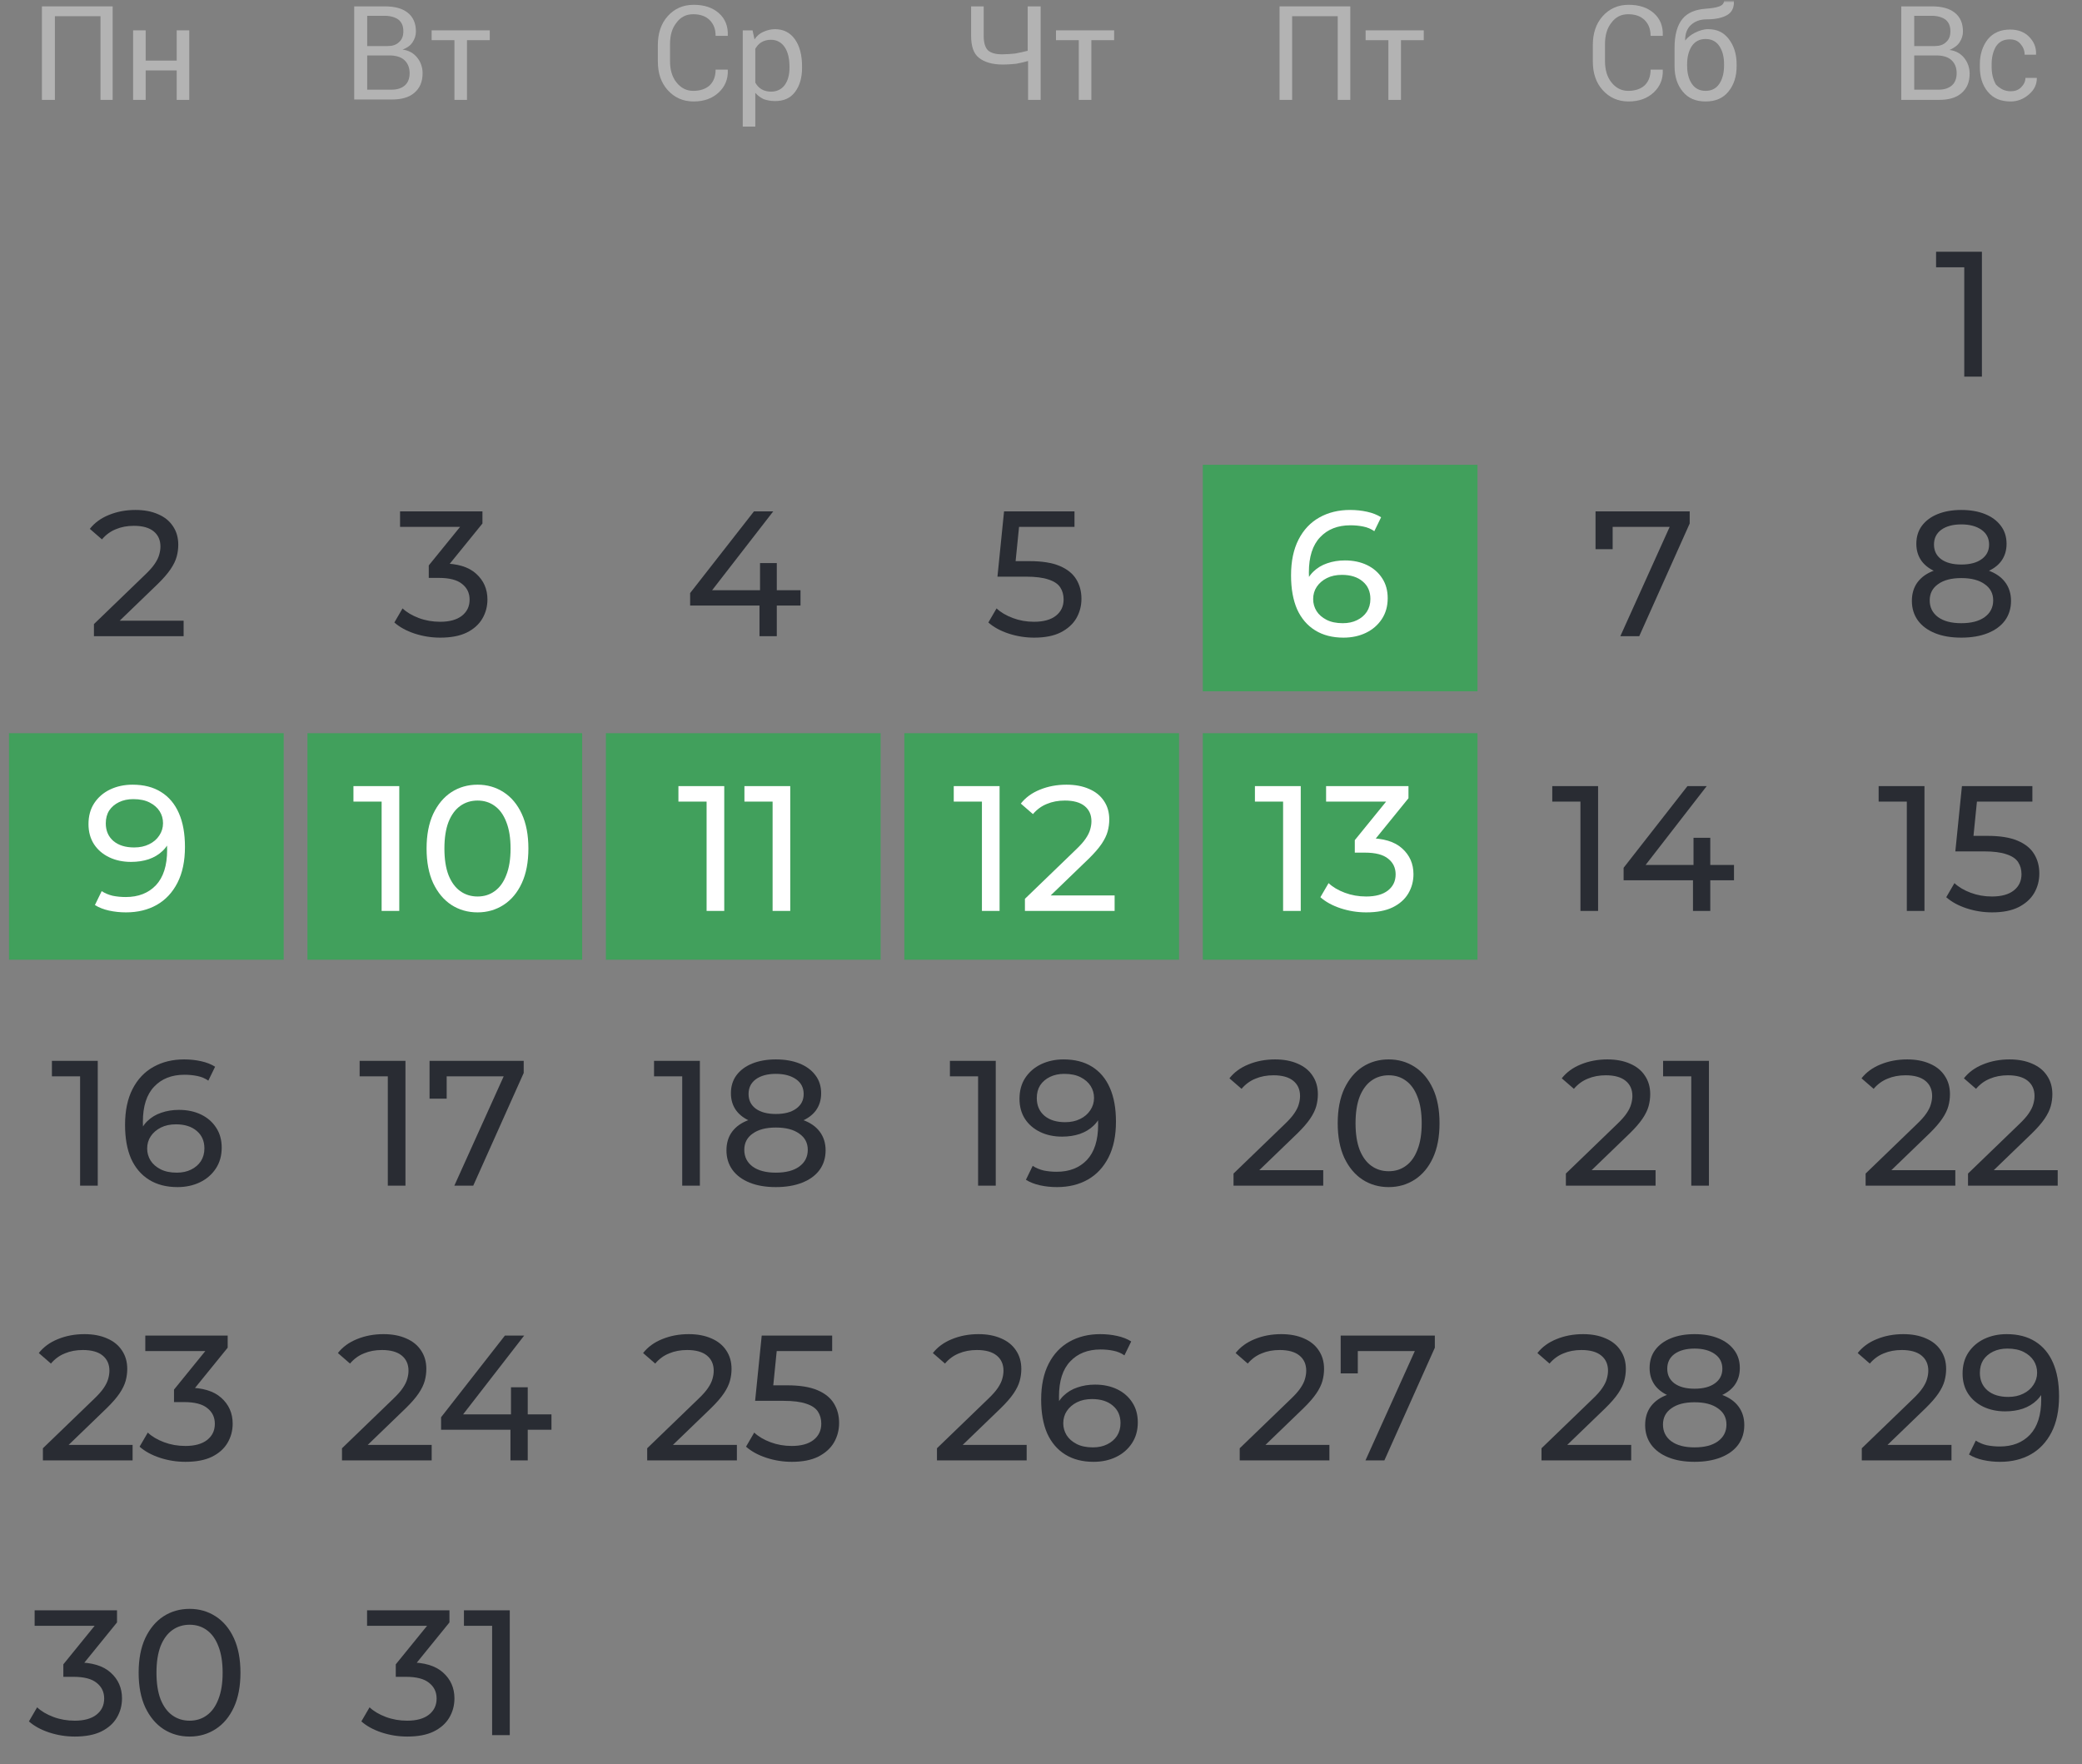 <svg width="432" height="366" viewBox="0 0 432 366" fill="none" xmlns="http://www.w3.org/2000/svg">
<rect x="0" y="0" width="432" height="366" fill="#808080" stroke="none"/>
<path d="M58.867 152.121H1.867V199.121H58.867V152.121Z" fill="#41A05C"/>
<path d="M306.57 96.431H249.57V143.431H306.57V96.431Z" fill="#41A05C"/>
<path d="M120.793 152.121H63.793V199.121H120.793V152.121Z" fill="#41A05C"/>
<path d="M244.645 152.121H187.645V199.121H244.645V152.121Z" fill="#41A05C"/>
<path d="M306.57 152.121H249.57V199.121H306.57V152.121Z" fill="#41A05C"/>
<path d="M182.719 152.121H125.719V199.121H182.719V152.121Z" fill="#41A05C"/>
<mask id="mask0_3949_8547" style="mask-type:luminance" maskUnits="userSpaceOnUse" x="0" y="0" width="432" height="366">
<path d="M431.5 0H0.5V366H431.5V0Z" fill="white"/>
</mask>
<g mask="url(#mask0_3949_8547)">
<mask id="mask1_3949_8547" style="mask-type:luminance" maskUnits="userSpaceOnUse" x="0" y="0" width="432" height="366">
<path d="M431.5 0H0.5V366H431.5V0Z" fill="white"/>
</mask>
<g mask="url(#mask1_3949_8547)">
<mask id="mask2_3949_8547" style="mask-type:luminance" maskUnits="userSpaceOnUse" x="0" y="0" width="432" height="366">
<path d="M431.5 0H0.5V366H431.5V0Z" fill="white"/>
</mask>
<g mask="url(#mask2_3949_8547)">
<path d="M23.457 20.726H20.849V3.361H11.392V20.726H8.701V1.323H23.376V20.726H23.457Z" fill="#B3B3B3"/>
<path d="M39.273 20.726H36.664V14.612H30.224V20.726H27.615V6.296H30.224V12.573H36.664V6.296H39.273V20.726Z" fill="#B3B3B3"/>
<path d="M73.5 20.726V1.323H79.859C81.897 1.323 83.446 1.731 84.588 2.628C85.729 3.524 86.3 4.829 86.3 6.541C86.3 7.356 86.055 8.09 85.566 8.824C85.077 9.557 84.343 9.965 83.528 10.291C84.832 10.454 85.81 11.025 86.544 11.922C87.278 12.818 87.686 13.96 87.686 15.183C87.686 16.976 87.115 18.281 85.974 19.259C84.832 20.237 83.283 20.645 81.245 20.645H73.5V20.726ZM76.19 9.557H80.43C81.408 9.557 82.223 9.313 82.794 8.742C83.446 8.171 83.691 7.438 83.691 6.459C83.691 5.4 83.365 4.666 82.712 4.095C82.06 3.606 81.082 3.28 79.859 3.28H76.19V9.557ZM76.19 11.595V18.607H81.245C82.468 18.607 83.365 18.281 84.017 17.71C84.669 17.139 84.995 16.242 84.995 15.183C84.995 14.123 84.669 13.226 84.017 12.574C83.365 11.922 82.468 11.595 81.245 11.514H81.082H76.19V11.595Z" fill="#B3B3B3"/>
<path d="M101.626 8.334H96.898V20.726H94.289V8.334H89.561V6.296H101.626V8.334Z" fill="#B3B3B3"/>
<path d="M151.012 14.53C151.093 16.405 150.441 17.954 149.137 19.177C147.832 20.4 146.12 21.052 143.919 21.052C141.718 21.052 139.924 20.237 138.538 18.688C137.152 17.139 136.5 15.183 136.5 12.737V9.313C136.5 6.948 137.152 4.91 138.538 3.361C139.924 1.812 141.718 0.997 143.919 0.997C146.12 0.997 147.832 1.568 149.137 2.709C150.441 3.85 151.093 5.399 151.012 7.356V7.438H148.484C148.484 6.052 148.077 4.992 147.261 4.177C146.446 3.361 145.305 2.954 143.837 2.954C142.37 2.954 141.229 3.524 140.332 4.747C139.435 5.889 139.027 7.356 139.027 9.15V12.655C139.027 14.449 139.435 15.916 140.332 17.058C141.229 18.199 142.37 18.851 143.837 18.851C145.305 18.851 146.446 18.444 147.261 17.71C148.077 16.895 148.484 15.835 148.484 14.449H151.012V14.53Z" fill="#B3B3B3"/>
<path d="M166.421 14.041C166.421 16.161 165.932 17.791 164.954 19.096C163.975 20.4 162.589 20.971 160.796 20.971C159.899 20.971 159.165 20.808 158.431 20.563C157.779 20.237 157.209 19.83 156.719 19.259V26.27H154.111V6.296H156.149L156.556 8.171C157.046 7.438 157.616 6.949 158.35 6.622C159.084 6.296 159.899 6.052 160.796 6.052C162.589 6.052 163.975 6.785 164.954 8.171C165.932 9.557 166.421 11.432 166.421 13.797V14.041ZM163.812 13.797C163.812 12.166 163.486 10.78 162.834 9.802C162.182 8.824 161.203 8.253 159.98 8.253C159.247 8.253 158.595 8.416 158.024 8.742C157.453 9.068 157.046 9.557 156.719 10.128V17.139C157.046 17.71 157.453 18.199 158.024 18.525C158.595 18.851 159.247 19.014 159.98 19.014C161.203 19.014 162.182 18.525 162.834 17.628C163.486 16.732 163.812 15.509 163.812 14.123V13.797Z" fill="#B3B3B3"/>
<path d="M215.93 1.323V20.726H213.321V12.655C212.506 12.9 211.691 13.063 210.875 13.226C210.06 13.308 209.163 13.389 208.022 13.389C205.902 13.389 204.272 12.9 203.131 12.003C201.989 11.106 201.5 9.557 201.5 7.438V1.323H204.109V7.438C204.109 8.905 204.435 9.883 205.006 10.454C205.658 11.025 206.636 11.269 207.941 11.269C208.837 11.269 209.734 11.188 210.631 11.106C211.446 10.943 212.343 10.78 213.24 10.536V1.323H215.93Z" fill="#B3B3B3"/>
<path d="M231.176 8.334H226.448V20.726H223.839V8.334H219.111V6.296H231.176V8.334Z" fill="#B3B3B3"/>
<path d="M280.175 20.726H277.566V3.361H268.109V20.726H265.5V1.323H280.175V20.726Z" fill="#B3B3B3"/>
<path d="M295.42 8.335H290.691V20.727H288.083V8.335H283.354V6.296H295.42V8.335Z" fill="#B3B3B3"/>
<path d="M345.012 14.53C345.093 16.405 344.441 17.954 343.137 19.177C341.832 20.4 340.12 21.052 337.919 21.052C335.718 21.052 333.924 20.237 332.538 18.688C331.152 17.139 330.5 15.182 330.5 12.736V9.312C330.5 6.948 331.152 4.91 332.538 3.361C333.924 1.812 335.718 0.997 337.919 0.997C340.12 0.997 341.832 1.567 343.137 2.709C344.441 3.85 345.093 5.399 345.012 7.356V7.437H342.484C342.484 6.051 342.077 4.991 341.261 4.176C340.446 3.361 339.305 2.953 337.837 2.953C336.37 2.953 335.229 3.524 334.332 4.747C333.435 5.888 333.027 7.356 333.027 9.149V12.655C333.027 14.448 333.435 15.916 334.332 17.057C335.229 18.199 336.37 18.851 337.837 18.851C339.305 18.851 340.446 18.443 341.261 17.709C342.077 16.894 342.484 15.834 342.484 14.448H345.012V14.53Z" fill="#B3B3B3"/>
<path d="M354.387 6.051C356.262 6.051 357.648 6.704 358.708 8.09C359.768 9.476 360.338 11.188 360.338 13.389V13.715C360.338 15.835 359.768 17.628 358.626 19.014C357.485 20.4 355.936 21.052 353.898 21.052C351.86 21.052 350.311 20.4 349.169 19.014C348.028 17.628 347.457 15.916 347.457 13.715V13.389C347.457 13.307 347.457 13.226 347.457 13.226C347.457 13.144 347.457 13.144 347.457 13.063V9.965C347.457 7.193 348.028 5.236 349.088 3.932C350.148 2.627 351.778 1.975 353.898 1.812C355.121 1.731 356.099 1.568 356.751 1.323C357.403 1.078 357.73 0.671 357.73 0.1H359.768V0.182C359.849 1.568 359.36 2.546 358.382 3.117C357.403 3.687 356.017 4.013 354.142 4.013C352.756 4.013 351.697 4.421 350.881 5.155C350.066 5.888 349.658 6.948 349.658 8.334V8.416C350.148 7.764 350.881 7.193 351.697 6.785C352.512 6.378 353.49 6.051 354.387 6.051ZM353.898 8.09C352.675 8.09 351.697 8.579 351.044 9.557C350.392 10.535 350.066 11.84 350.066 13.307V13.633C350.066 15.182 350.392 16.405 351.044 17.384C351.697 18.362 352.675 18.851 353.898 18.851C355.121 18.851 356.099 18.362 356.751 17.384C357.403 16.405 357.73 15.101 357.73 13.633V13.307C357.73 11.758 357.403 10.535 356.751 9.557C356.099 8.579 355.121 8.09 353.898 8.09Z" fill="#B3B3B3"/>
<path d="M394.5 20.726V1.323H400.859C402.897 1.323 404.446 1.731 405.588 2.628C406.729 3.524 407.3 4.829 407.3 6.541C407.3 7.356 407.055 8.09 406.566 8.824C406.077 9.557 405.343 9.965 404.528 10.373C405.832 10.536 406.81 11.106 407.544 12.003C408.278 12.9 408.686 14.041 408.686 15.264C408.686 17.058 408.115 18.362 406.973 19.34C405.832 20.319 404.283 20.726 402.245 20.726H394.5ZM397.19 9.557H401.43C402.408 9.557 403.223 9.313 403.794 8.742C404.446 8.171 404.691 7.438 404.691 6.459C404.691 5.4 404.365 4.666 403.712 4.095C403.06 3.606 402.082 3.28 400.859 3.28H397.19V9.557ZM397.19 11.595V18.607H402.245C403.468 18.607 404.365 18.281 405.017 17.71C405.669 17.139 405.995 16.242 405.995 15.183C405.995 14.123 405.669 13.226 405.017 12.574C404.365 11.922 403.468 11.595 402.245 11.514H402.082H397.19V11.595Z" fill="#B3B3B3"/>
<path d="M417.245 18.933C418.061 18.933 418.794 18.688 419.365 18.118C419.936 17.547 420.262 16.895 420.262 16.161H422.626V16.242C422.626 17.465 422.137 18.607 420.996 19.585C419.854 20.563 418.631 21.052 417.164 21.052C415.126 21.052 413.577 20.4 412.435 19.014C411.294 17.628 410.805 15.916 410.805 13.878V13.308C410.805 11.269 411.376 9.557 412.435 8.171C413.577 6.785 415.126 6.133 417.082 6.133C418.713 6.133 420.017 6.622 420.996 7.601C421.974 8.579 422.545 9.802 422.463 11.269V11.351H420.099C420.099 10.454 419.773 9.72 419.202 9.068C418.631 8.416 417.898 8.171 417.001 8.171C415.696 8.171 414.8 8.661 414.147 9.639C413.577 10.617 413.251 11.84 413.251 13.308V13.878C413.251 15.346 413.577 16.569 414.147 17.547C415.044 18.444 415.941 18.933 417.245 18.933Z" fill="#B3B3B3"/>
<path d="M406.95 132.296C404.853 132.296 403.04 131.988 401.511 131.371C399.982 130.754 398.798 129.879 397.959 128.744C397.12 127.585 396.701 126.228 396.701 124.674C396.701 123.145 397.096 121.85 397.885 120.789C398.699 119.704 399.871 118.89 401.4 118.347C402.929 117.78 404.779 117.496 406.95 117.496C409.121 117.496 410.971 117.78 412.5 118.347C414.054 118.89 415.238 119.704 416.052 120.789C416.866 121.874 417.273 123.169 417.273 124.674C417.273 126.228 416.854 127.585 416.015 128.744C415.176 129.879 413.98 130.754 412.426 131.371C410.872 131.988 409.047 132.296 406.95 132.296ZM406.95 129.299C409.022 129.299 410.638 128.88 411.797 128.041C412.981 127.178 413.573 126.018 413.573 124.563C413.573 123.132 412.981 122.01 411.797 121.196C410.638 120.357 409.022 119.938 406.95 119.938C404.903 119.938 403.299 120.357 402.14 121.196C400.981 122.01 400.401 123.132 400.401 124.563C400.401 126.018 400.981 127.178 402.14 128.041C403.299 128.88 404.903 129.299 406.95 129.299ZM406.95 119.494C404.977 119.494 403.299 119.235 401.918 118.717C400.537 118.174 399.476 117.41 398.736 116.423C397.996 115.412 397.626 114.215 397.626 112.834C397.626 111.379 398.008 110.133 398.773 109.097C399.562 108.036 400.66 107.222 402.066 106.655C403.472 106.088 405.1 105.804 406.95 105.804C408.825 105.804 410.465 106.088 411.871 106.655C413.277 107.222 414.375 108.036 415.164 109.097C415.953 110.133 416.348 111.379 416.348 112.834C416.348 114.215 415.978 115.412 415.238 116.423C414.498 117.41 413.425 118.174 412.019 118.717C410.613 119.235 408.923 119.494 406.95 119.494ZM406.95 117.126C408.751 117.126 410.157 116.756 411.168 116.016C412.204 115.276 412.722 114.265 412.722 112.982C412.722 111.675 412.192 110.651 411.131 109.911C410.07 109.171 408.677 108.801 406.95 108.801C405.223 108.801 403.842 109.171 402.806 109.911C401.795 110.651 401.289 111.675 401.289 112.982C401.289 114.265 401.782 115.276 402.769 116.016C403.78 116.756 405.174 117.126 406.95 117.126Z" fill="#292C33"/>
<path d="M395.651 189V164.58L397.242 166.319H389.805V163.1H399.314V189H395.651ZM413.341 189.296C411.516 189.296 409.74 189.012 408.013 188.445C406.311 187.878 404.917 187.113 403.832 186.151L405.534 183.228C406.397 184.042 407.52 184.708 408.901 185.226C410.282 185.744 411.75 186.003 413.304 186.003C415.277 186.003 416.794 185.584 417.855 184.745C418.916 183.906 419.446 182.784 419.446 181.378C419.446 180.416 419.212 179.577 418.743 178.862C418.274 178.147 417.46 177.604 416.301 177.234C415.166 176.839 413.6 176.642 411.602 176.642H405.719L407.088 163.1H421.703V166.319H408.457L410.381 164.506L409.308 175.199L407.384 173.423H412.379C414.969 173.423 417.053 173.756 418.632 174.422C420.211 175.088 421.358 176.013 422.073 177.197C422.788 178.356 423.146 179.701 423.146 181.23C423.146 182.71 422.788 184.067 422.073 185.3C421.358 186.509 420.272 187.483 418.817 188.223C417.386 188.938 415.561 189.296 413.341 189.296Z" fill="#292C33"/>
<path d="M387.103 246V243.484L397.648 233.309C398.585 232.421 399.276 231.644 399.72 230.978C400.188 230.287 400.497 229.658 400.645 229.091C400.817 228.499 400.904 227.932 400.904 227.389C400.904 226.057 400.435 225.009 399.498 224.244C398.56 223.479 397.191 223.097 395.391 223.097C394.009 223.097 392.764 223.331 391.654 223.8C390.544 224.244 389.582 224.947 388.768 225.909L386.252 223.726C387.238 222.468 388.558 221.506 390.211 220.84C391.888 220.149 393.726 219.804 395.724 219.804C397.524 219.804 399.091 220.1 400.423 220.692C401.755 221.259 402.778 222.086 403.494 223.171C404.234 224.256 404.604 225.539 404.604 227.019C404.604 227.858 404.493 228.684 404.271 229.498C404.049 230.312 403.629 231.175 403.013 232.088C402.396 233.001 401.508 234.024 400.349 235.159L390.951 244.224L390.063 242.781H405.714V246H387.103ZM408.349 246V243.484L418.894 233.309C419.831 232.421 420.522 231.644 420.966 230.978C421.434 230.287 421.743 229.658 421.891 229.091C422.063 228.499 422.15 227.932 422.15 227.389C422.15 226.057 421.681 225.009 420.744 224.244C419.806 223.479 418.437 223.097 416.637 223.097C415.255 223.097 414.01 223.331 412.9 223.8C411.79 224.244 410.828 224.947 410.014 225.909L407.498 223.726C408.484 222.468 409.804 221.506 411.457 220.84C413.134 220.149 414.972 219.804 416.97 219.804C418.77 219.804 420.337 220.1 421.669 220.692C423.001 221.259 424.024 222.086 424.74 223.171C425.48 224.256 425.85 225.539 425.85 227.019C425.85 227.858 425.739 228.684 425.517 229.498C425.295 230.312 424.875 231.175 424.259 232.088C423.642 233.001 422.754 234.024 421.595 235.159L412.197 244.224L411.309 242.781H426.96V246H408.349Z" fill="#292C33"/>
<path d="M386.308 303V300.484L396.853 290.309C397.79 289.421 398.481 288.644 398.925 287.978C399.394 287.287 399.702 286.658 399.85 286.091C400.023 285.499 400.109 284.932 400.109 284.389C400.109 283.057 399.64 282.009 398.703 281.244C397.766 280.479 396.397 280.097 394.596 280.097C393.215 280.097 391.969 280.331 390.859 280.8C389.749 281.244 388.787 281.947 387.973 282.909L385.457 280.726C386.444 279.468 387.763 278.506 389.416 277.84C391.093 277.149 392.931 276.804 394.929 276.804C396.73 276.804 398.296 277.1 399.628 277.692C400.96 278.259 401.984 279.086 402.699 280.171C403.439 281.256 403.809 282.539 403.809 284.019C403.809 284.858 403.698 285.684 403.476 286.498C403.254 287.312 402.835 288.175 402.218 289.088C401.601 290.001 400.713 291.024 399.554 292.159L390.156 301.224L389.268 299.781H404.919V303H386.308ZM416.36 276.804C418.703 276.804 420.677 277.31 422.28 278.321C423.908 279.332 425.141 280.8 425.98 282.724C426.819 284.623 427.238 286.954 427.238 289.717C427.238 292.652 426.72 295.131 425.684 297.154C424.648 299.177 423.217 300.706 421.392 301.742C419.567 302.778 417.433 303.296 414.991 303.296C413.782 303.296 412.611 303.173 411.476 302.926C410.366 302.679 409.392 302.297 408.553 301.779L409.959 298.893C410.65 299.337 411.414 299.658 412.253 299.855C413.116 300.028 414.017 300.114 414.954 300.114C417.569 300.114 419.653 299.3 421.207 297.672C422.761 296.019 423.538 293.577 423.538 290.346C423.538 289.828 423.513 289.211 423.464 288.496C423.415 287.781 423.304 287.078 423.131 286.387L424.352 287.645C424.007 288.78 423.427 289.742 422.613 290.531C421.824 291.296 420.862 291.875 419.727 292.27C418.617 292.64 417.396 292.825 416.064 292.825C414.362 292.825 412.845 292.504 411.513 291.863C410.181 291.222 409.133 290.321 408.368 289.162C407.603 287.978 407.221 286.584 407.221 284.981C407.221 283.304 407.616 281.861 408.405 280.652C409.219 279.419 410.317 278.469 411.698 277.803C413.104 277.137 414.658 276.804 416.36 276.804ZM416.508 279.801C415.398 279.801 414.411 280.011 413.548 280.43C412.685 280.849 412.006 281.429 411.513 282.169C411.044 282.909 410.81 283.797 410.81 284.833C410.81 286.362 411.34 287.583 412.401 288.496C413.462 289.384 414.892 289.828 416.693 289.828C417.877 289.828 418.913 289.606 419.801 289.162C420.714 288.718 421.417 288.114 421.91 287.349C422.428 286.584 422.687 285.733 422.687 284.796C422.687 283.883 422.453 283.057 421.984 282.317C421.515 281.577 420.825 280.973 419.912 280.504C418.999 280.035 417.865 279.801 416.508 279.801Z" fill="#292C33"/>
<path d="M19.49 132V129.484L30.035 119.309C30.972 118.421 31.663 117.644 32.107 116.978C32.575 116.287 32.884 115.658 33.032 115.091C33.204 114.499 33.291 113.932 33.291 113.389C33.291 112.057 32.822 111.009 31.885 110.244C30.947 109.479 29.578 109.097 27.778 109.097C26.396 109.097 25.151 109.331 24.041 109.8C22.931 110.244 21.969 110.947 21.155 111.909L18.639 109.726C19.625 108.468 20.945 107.506 22.598 106.84C24.275 106.149 26.113 105.804 28.111 105.804C29.911 105.804 31.478 106.1 32.81 106.692C34.142 107.259 35.165 108.086 35.881 109.171C36.621 110.256 36.991 111.539 36.991 113.019C36.991 113.858 36.88 114.684 36.658 115.498C36.436 116.312 36.016 117.175 35.4 118.088C34.783 119.001 33.895 120.024 32.736 121.159L23.338 130.224L22.45 128.781H38.101V132H19.49Z" fill="#292C33"/>
<path d="M27.5 162.804C29.844 162.804 31.817 163.31 33.42 164.321C35.048 165.332 36.282 166.8 37.12 168.724C37.959 170.623 38.378 172.954 38.378 175.717C38.378 178.652 37.86 181.131 36.824 183.154C35.788 185.177 34.358 186.706 32.532 187.742C30.707 188.778 28.573 189.296 26.131 189.296C24.923 189.296 23.751 189.173 22.616 188.926C21.506 188.679 20.532 188.297 19.693 187.779L21.099 184.893C21.79 185.337 22.555 185.658 23.393 185.855C24.257 186.028 25.157 186.114 26.094 186.114C28.709 186.114 30.793 185.3 32.347 183.672C33.901 182.019 34.678 179.577 34.678 176.346C34.678 175.828 34.654 175.211 34.604 174.496C34.555 173.781 34.444 173.078 34.271 172.387L35.492 173.645C35.147 174.78 34.567 175.742 33.753 176.531C32.964 177.296 32.002 177.875 30.867 178.27C29.757 178.64 28.536 178.825 27.204 178.825C25.502 178.825 23.985 178.504 22.653 177.863C21.321 177.222 20.273 176.321 19.508 175.162C18.744 173.978 18.361 172.584 18.361 170.981C18.361 169.304 18.756 167.861 19.545 166.652C20.359 165.419 21.457 164.469 22.838 163.803C24.244 163.137 25.798 162.804 27.5 162.804ZM27.648 165.801C26.538 165.801 25.552 166.011 24.688 166.43C23.825 166.849 23.147 167.429 22.653 168.169C22.185 168.909 21.95 169.797 21.95 170.833C21.95 172.362 22.481 173.583 23.541 174.496C24.602 175.384 26.033 175.828 27.833 175.828C29.017 175.828 30.053 175.606 30.941 175.162C31.854 174.718 32.557 174.114 33.05 173.349C33.568 172.584 33.827 171.733 33.827 170.796C33.827 169.883 33.593 169.057 33.124 168.317C32.656 167.577 31.965 166.973 31.052 166.504C30.14 166.035 29.005 165.801 27.648 165.801Z" fill="white"/>
<path d="M16.619 246V221.58L18.21 223.319H10.773V220.1H20.282V246H16.619ZM36.826 246.296C34.532 246.296 32.571 245.79 30.943 244.779C29.315 243.768 28.069 242.312 27.206 240.413C26.367 238.489 25.948 236.146 25.948 233.383C25.948 230.448 26.466 227.969 27.502 225.946C28.538 223.923 29.981 222.394 31.831 221.358C33.681 220.322 35.802 219.804 38.195 219.804C39.428 219.804 40.6 219.927 41.71 220.174C42.844 220.421 43.819 220.803 44.633 221.321L43.227 224.207C42.561 223.738 41.796 223.418 40.933 223.245C40.094 223.072 39.206 222.986 38.269 222.986C35.629 222.986 33.533 223.812 31.979 225.465C30.425 227.093 29.648 229.523 29.648 232.754C29.648 233.272 29.672 233.889 29.722 234.604C29.771 235.319 29.894 236.022 30.092 236.713L28.834 235.455C29.204 234.32 29.783 233.371 30.573 232.606C31.387 231.817 32.349 231.237 33.459 230.867C34.593 230.472 35.814 230.275 37.122 230.275C38.848 230.275 40.378 230.596 41.71 231.237C43.042 231.878 44.09 232.791 44.855 233.975C45.619 235.134 46.002 236.516 46.002 238.119C46.002 239.772 45.595 241.215 44.781 242.448C43.967 243.681 42.869 244.631 41.488 245.297C40.106 245.963 38.552 246.296 36.826 246.296ZM36.678 243.299C37.812 243.299 38.799 243.089 39.638 242.67C40.501 242.251 41.179 241.671 41.673 240.931C42.166 240.166 42.413 239.278 42.413 238.267C42.413 236.738 41.882 235.529 40.822 234.641C39.761 233.728 38.318 233.272 36.493 233.272C35.309 233.272 34.273 233.494 33.385 233.938C32.497 234.382 31.794 234.986 31.276 235.751C30.782 236.491 30.536 237.342 30.536 238.304C30.536 239.192 30.77 240.018 31.239 240.783C31.707 241.523 32.398 242.127 33.311 242.596C34.223 243.065 35.346 243.299 36.678 243.299Z" fill="#292C33"/>
<path d="M8.902 303V300.484L19.447 290.309C20.384 289.421 21.075 288.644 21.519 287.978C21.987 287.287 22.296 286.658 22.444 286.091C22.616 285.499 22.703 284.932 22.703 284.389C22.703 283.057 22.234 282.009 21.297 281.244C20.359 280.479 18.99 280.097 17.19 280.097C15.808 280.097 14.563 280.331 13.453 280.8C12.343 281.244 11.381 281.947 10.567 282.909L8.051 280.726C9.037 279.468 10.357 278.506 12.01 277.84C13.687 277.149 15.525 276.804 17.523 276.804C19.323 276.804 20.89 277.1 22.222 277.692C23.554 278.259 24.577 279.086 25.293 280.171C26.033 281.256 26.403 282.539 26.403 284.019C26.403 284.858 26.292 285.684 26.07 286.498C25.848 287.312 25.428 288.175 24.812 289.088C24.195 290.001 23.307 291.024 22.148 292.159L12.75 301.224L11.862 299.781H27.513V303H8.902ZM38.473 303.296C36.648 303.296 34.871 303.012 33.145 302.445C31.443 301.878 30.049 301.113 28.964 300.151L30.666 297.228C31.529 298.042 32.651 298.708 34.033 299.226C35.414 299.744 36.894 300.003 38.473 300.003C40.397 300.003 41.889 299.596 42.95 298.782C44.035 297.943 44.578 296.821 44.578 295.415C44.578 294.058 44.06 292.973 43.024 292.159C42.013 291.32 40.397 290.901 38.177 290.901H36.105V288.311L43.801 278.839L44.319 280.319H30.148V277.1H47.242V279.616L39.583 289.051L37.659 287.904H38.88C42.013 287.904 44.356 288.607 45.91 290.013C47.489 291.419 48.278 293.207 48.278 295.378C48.278 296.833 47.92 298.165 47.205 299.374C46.489 300.583 45.404 301.545 43.949 302.26C42.518 302.951 40.693 303.296 38.473 303.296Z" fill="#292C33"/>
<path d="M15.511 360.296C13.686 360.296 11.91 360.012 10.183 359.445C8.481 358.878 7.087 358.113 6.002 357.151L7.704 354.228C8.567 355.042 9.69 355.708 11.071 356.226C12.452 356.744 13.932 357.003 15.511 357.003C17.435 357.003 18.927 356.596 19.988 355.782C21.073 354.943 21.616 353.821 21.616 352.415C21.616 351.058 21.098 349.973 20.062 349.159C19.051 348.32 17.435 347.901 15.215 347.901H13.143V345.311L20.839 335.839L21.357 337.319H7.186V334.1H24.28V336.616L16.621 346.051L14.697 344.904H15.918C19.051 344.904 21.394 345.607 22.948 347.013C24.527 348.419 25.316 350.207 25.316 352.378C25.316 353.833 24.958 355.165 24.243 356.374C23.528 357.583 22.442 358.545 20.987 359.26C19.556 359.951 17.731 360.296 15.511 360.296ZM39.349 360.296C37.326 360.296 35.513 359.778 33.91 358.742C32.331 357.706 31.073 356.201 30.136 354.228C29.223 352.255 28.767 349.862 28.767 347.05C28.767 344.238 29.223 341.845 30.136 339.872C31.073 337.899 32.331 336.394 33.91 335.358C35.513 334.322 37.326 333.804 39.349 333.804C41.347 333.804 43.147 334.322 44.751 335.358C46.354 336.394 47.612 337.899 48.525 339.872C49.437 341.845 49.894 344.238 49.894 347.05C49.894 349.862 49.437 352.255 48.525 354.228C47.612 356.201 46.354 357.706 44.751 358.742C43.147 359.778 41.347 360.296 39.349 360.296ZM39.349 357.003C40.705 357.003 41.889 356.633 42.901 355.893C43.937 355.153 44.738 354.043 45.306 352.563C45.898 351.083 46.194 349.245 46.194 347.05C46.194 344.855 45.898 343.017 45.306 341.537C44.738 340.057 43.937 338.947 42.901 338.207C41.889 337.467 40.705 337.097 39.349 337.097C37.992 337.097 36.796 337.467 35.76 338.207C34.724 338.947 33.91 340.057 33.318 341.537C32.75 343.017 32.467 344.855 32.467 347.05C32.467 349.245 32.75 351.083 33.318 352.563C33.91 354.043 34.724 355.153 35.76 355.893C36.796 356.633 37.992 357.003 39.349 357.003Z" fill="#292C33"/>
<path d="M91.335 132.296C89.51 132.296 87.734 132.012 86.007 131.445C84.305 130.878 82.912 130.113 81.826 129.151L83.528 126.228C84.392 127.042 85.514 127.708 86.895 128.226C88.277 128.744 89.757 129.003 91.335 129.003C93.259 129.003 94.752 128.596 95.812 127.782C96.898 126.943 97.44 125.821 97.44 124.415C97.44 123.058 96.922 121.973 95.886 121.159C94.875 120.32 93.259 119.901 91.039 119.901H88.967V117.311L96.663 107.839L97.181 109.319H83.01V106.1H100.104V108.616L92.445 118.051L90.521 116.904H91.742C94.875 116.904 97.218 117.607 98.772 119.013C100.35 120.419 101.14 122.207 101.14 124.378C101.14 125.833 100.782 127.165 100.067 128.374C99.352 129.583 98.267 130.545 96.811 131.26C95.381 131.951 93.555 132.296 91.335 132.296Z" fill="#292C33"/>
<path d="M79.184 189V164.58L80.775 166.319H73.338V163.1H82.847V189H79.184ZM99.094 189.296C97.072 189.296 95.259 188.778 93.655 187.742C92.077 186.706 90.819 185.201 89.881 183.228C88.969 181.255 88.512 178.862 88.512 176.05C88.512 173.238 88.969 170.845 89.881 168.872C90.819 166.899 92.077 165.394 93.655 164.358C95.259 163.322 97.072 162.804 99.094 162.804C101.092 162.804 102.893 163.322 104.496 164.358C106.1 165.394 107.358 166.899 108.27 168.872C109.183 170.845 109.639 173.238 109.639 176.05C109.639 178.862 109.183 181.255 108.27 183.228C107.358 185.201 106.1 186.706 104.496 187.742C102.893 188.778 101.092 189.296 99.094 189.296ZM99.094 186.003C100.451 186.003 101.635 185.633 102.646 184.893C103.682 184.153 104.484 183.043 105.051 181.563C105.643 180.083 105.939 178.245 105.939 176.05C105.939 173.855 105.643 172.017 105.051 170.537C104.484 169.057 103.682 167.947 102.646 167.207C101.635 166.467 100.451 166.097 99.094 166.097C97.738 166.097 96.541 166.467 95.505 167.207C94.469 167.947 93.655 169.057 93.063 170.537C92.496 172.017 92.212 173.855 92.212 176.05C92.212 178.245 92.496 180.083 93.063 181.563C93.655 183.043 94.469 184.153 95.505 184.893C96.541 185.633 97.738 186.003 99.094 186.003Z" fill="white"/>
<path d="M80.467 246V221.58L82.058 223.319H74.621V220.1H84.13V246H80.467ZM94.272 246L105.261 221.654L106.223 223.319H90.832L92.681 221.506V227.944H89.129V220.1H108.665V222.616L98.195 246H94.272Z" fill="#292C33"/>
<path d="M70.96 303V300.484L81.505 290.309C82.443 289.421 83.133 288.644 83.577 287.978C84.046 287.287 84.354 286.658 84.502 286.091C84.675 285.499 84.761 284.932 84.761 284.389C84.761 283.057 84.293 282.009 83.355 281.244C82.418 280.479 81.049 280.097 79.248 280.097C77.867 280.097 76.621 280.331 75.511 280.8C74.401 281.244 73.439 281.947 72.625 282.909L70.109 280.726C71.096 279.468 72.416 278.506 74.068 277.84C75.746 277.149 77.583 276.804 79.581 276.804C81.382 276.804 82.948 277.1 84.28 277.692C85.612 278.259 86.636 279.086 87.351 280.171C88.091 281.256 88.461 282.539 88.461 284.019C88.461 284.858 88.35 285.684 88.128 286.498C87.906 287.312 87.487 288.175 86.87 289.088C86.254 290.001 85.366 291.024 84.206 292.159L74.808 301.224L73.92 299.781H89.571V303H70.96ZM91.521 296.636V294.046L104.767 277.1H108.763L95.628 294.046L93.741 293.454H114.424V296.636H91.521ZM105.914 303V296.636L106.025 293.454V287.83H109.503V303H105.914Z" fill="#292C33"/>
<path d="M84.49 360.296C82.664 360.296 80.888 360.012 79.162 359.445C77.46 358.878 76.066 358.113 74.981 357.151L76.683 354.228C77.546 355.042 78.668 355.708 80.049 356.226C81.431 356.744 82.911 357.003 84.49 357.003C86.413 357.003 87.906 356.596 88.966 355.782C90.052 354.943 90.594 353.821 90.594 352.415C90.594 351.058 90.076 349.973 89.04 349.159C88.029 348.32 86.413 347.901 84.194 347.901H82.121V345.311L89.817 335.839L90.335 337.319H76.165V334.1H93.258V336.616L85.6 346.051L83.675 344.904H84.897C88.029 344.904 90.373 345.607 91.927 347.013C93.505 348.419 94.294 350.207 94.294 352.378C94.294 353.833 93.937 355.165 93.222 356.374C92.506 357.583 91.421 358.545 89.966 359.26C88.535 359.951 86.71 360.296 84.49 360.296ZM102.111 360V335.58L103.702 337.319H96.265V334.1H105.774V360H102.111Z" fill="#292C33"/>
<path d="M143.197 125.636V123.046L156.443 106.1H160.439L147.304 123.046L145.417 122.454H166.1V125.636H143.197ZM157.59 132V125.636L157.701 122.454V116.83H161.179V132H157.59Z" fill="#292C33"/>
<path d="M146.614 189V164.58L148.205 166.319H140.768V163.1H150.277V189H146.614ZM160.309 189V164.58L161.9 166.319H154.463V163.1H163.972V189H160.309Z" fill="white"/>
<path d="M141.555 246V221.58L143.146 223.319H135.709V220.1H145.218V246H141.555ZM160.984 246.296C158.887 246.296 157.074 245.988 155.545 245.371C154.016 244.754 152.832 243.879 151.993 242.744C151.154 241.585 150.735 240.228 150.735 238.674C150.735 237.145 151.13 235.85 151.919 234.789C152.733 233.704 153.905 232.89 155.434 232.347C156.963 231.78 158.813 231.496 160.984 231.496C163.155 231.496 165.005 231.78 166.534 232.347C168.088 232.89 169.272 233.704 170.086 234.789C170.9 235.874 171.307 237.169 171.307 238.674C171.307 240.228 170.888 241.585 170.049 242.744C169.21 243.879 168.014 244.754 166.46 245.371C164.906 245.988 163.081 246.296 160.984 246.296ZM160.984 243.299C163.056 243.299 164.672 242.88 165.831 242.041C167.015 241.178 167.607 240.018 167.607 238.563C167.607 237.132 167.015 236.01 165.831 235.196C164.672 234.357 163.056 233.938 160.984 233.938C158.937 233.938 157.333 234.357 156.174 235.196C155.015 236.01 154.435 237.132 154.435 238.563C154.435 240.018 155.015 241.178 156.174 242.041C157.333 242.88 158.937 243.299 160.984 243.299ZM160.984 233.494C159.011 233.494 157.333 233.235 155.952 232.717C154.571 232.174 153.51 231.41 152.77 230.423C152.03 229.412 151.66 228.215 151.66 226.834C151.66 225.379 152.042 224.133 152.807 223.097C153.596 222.036 154.694 221.222 156.1 220.655C157.506 220.088 159.134 219.804 160.984 219.804C162.859 219.804 164.499 220.088 165.905 220.655C167.311 221.222 168.409 222.036 169.198 223.097C169.987 224.133 170.382 225.379 170.382 226.834C170.382 228.215 170.012 229.412 169.272 230.423C168.532 231.41 167.459 232.174 166.053 232.717C164.647 233.235 162.957 233.494 160.984 233.494ZM160.984 231.126C162.785 231.126 164.191 230.756 165.202 230.016C166.238 229.276 166.756 228.265 166.756 226.982C166.756 225.675 166.226 224.651 165.165 223.911C164.104 223.171 162.711 222.801 160.984 222.801C159.257 222.801 157.876 223.171 156.84 223.911C155.829 224.651 155.323 225.675 155.323 226.982C155.323 228.265 155.816 229.276 156.803 230.016C157.814 230.756 159.208 231.126 160.984 231.126Z" fill="#292C33"/>
<path d="M134.288 303V300.484L144.833 290.309C145.771 289.421 146.462 288.644 146.906 287.978C147.375 287.287 147.683 286.658 147.831 286.091C148.004 285.499 148.09 284.932 148.09 284.389C148.09 283.057 147.622 282.009 146.684 281.244C145.747 280.479 144.378 280.097 142.577 280.097C141.196 280.097 139.95 280.331 138.84 280.8C137.73 281.244 136.768 281.947 135.954 282.909L133.438 280.726C134.424 279.468 135.744 278.506 137.396 277.84C139.074 277.149 140.911 276.804 142.91 276.804C144.71 276.804 146.277 277.1 147.609 277.692C148.941 278.259 149.965 279.086 150.68 280.171C151.42 281.256 151.79 282.539 151.79 284.019C151.79 284.858 151.678 285.684 151.456 286.498C151.234 287.312 150.816 288.175 150.199 289.088C149.583 290.001 148.694 291.024 147.535 292.159L138.137 301.224L137.249 299.781H152.9V303H134.288ZM164.305 303.296C162.479 303.296 160.703 303.012 158.977 302.445C157.275 301.878 155.881 301.113 154.796 300.151L156.497 297.228C157.36 298.042 158.483 298.708 159.865 299.226C161.246 299.744 162.714 300.003 164.268 300.003C166.241 300.003 167.757 299.584 168.818 298.745C169.878 297.906 170.41 296.784 170.41 295.378C170.41 294.416 170.174 293.577 169.706 292.862C169.237 292.147 168.424 291.604 167.265 291.234C166.13 290.839 164.564 290.642 162.566 290.642H156.683L158.051 277.1H172.667V280.319H159.421L161.344 278.506L160.271 289.199L158.348 287.423H163.342C165.932 287.423 168.017 287.756 169.596 288.422C171.174 289.088 172.32 290.013 173.036 291.197C173.751 292.356 174.109 293.701 174.109 295.23C174.109 296.71 173.751 298.067 173.036 299.3C172.32 300.509 171.236 301.483 169.781 302.223C168.35 302.938 166.525 303.296 164.305 303.296Z" fill="#292C33"/>
<path d="M214.587 132.296C212.761 132.296 210.985 132.012 209.259 131.445C207.557 130.878 206.163 130.113 205.078 129.151L206.78 126.228C207.643 127.042 208.765 127.708 210.147 128.226C211.528 128.744 212.996 129.003 214.55 129.003C216.523 129.003 218.04 128.584 219.101 127.745C220.161 126.906 220.692 125.784 220.692 124.378C220.692 123.416 220.457 122.577 219.989 121.862C219.52 121.147 218.706 120.604 217.547 120.234C216.412 119.839 214.846 119.642 212.848 119.642H206.965L208.334 106.1H222.949V109.319H209.703L211.627 107.506L210.554 118.199L208.63 116.423H213.625C216.215 116.423 218.299 116.756 219.878 117.422C221.456 118.088 222.603 119.013 223.319 120.197C224.034 121.356 224.392 122.701 224.392 124.23C224.392 125.71 224.034 127.067 223.319 128.3C222.603 129.509 221.518 130.483 220.063 131.223C218.632 131.938 216.807 132.296 214.587 132.296Z" fill="#292C33"/>
<path d="M203.742 189V164.58L205.333 166.319H197.896V163.1H207.405V189H203.742ZM212.664 189V186.484L223.209 176.309C224.146 175.421 224.837 174.644 225.281 173.978C225.749 173.287 226.058 172.658 226.206 172.091C226.378 171.499 226.465 170.932 226.465 170.389C226.465 169.057 225.996 168.009 225.059 167.244C224.121 166.479 222.752 166.097 220.952 166.097C219.57 166.097 218.325 166.331 217.215 166.8C216.105 167.244 215.143 167.947 214.329 168.909L211.813 166.726C212.799 165.468 214.119 164.506 215.772 163.84C217.449 163.149 219.287 162.804 221.285 162.804C223.085 162.804 224.652 163.1 225.984 163.692C227.316 164.259 228.339 165.086 229.055 166.171C229.795 167.256 230.165 168.539 230.165 170.019C230.165 170.858 230.054 171.684 229.832 172.498C229.61 173.312 229.19 174.175 228.574 175.088C227.957 176.001 227.069 177.024 225.91 178.159L216.512 187.224L215.624 185.781H231.275V189H212.664Z" fill="white"/>
<path d="M202.948 246V221.58L204.539 223.319H197.102V220.1H206.611V246H202.948ZM220.676 219.804C223.019 219.804 224.992 220.31 226.596 221.321C228.224 222.332 229.457 223.8 230.296 225.724C231.134 227.623 231.554 229.954 231.554 232.717C231.554 235.652 231.036 238.131 230 240.154C228.964 242.177 227.533 243.706 225.708 244.742C223.882 245.778 221.749 246.296 219.307 246.296C218.098 246.296 216.926 246.173 215.792 245.926C214.682 245.679 213.707 245.297 212.869 244.779L214.275 241.893C214.965 242.337 215.73 242.658 216.569 242.855C217.432 243.028 218.332 243.114 219.27 243.114C221.884 243.114 223.969 242.3 225.523 240.672C227.077 239.019 227.854 236.577 227.854 233.346C227.854 232.828 227.829 232.211 227.78 231.496C227.73 230.781 227.619 230.078 227.447 229.387L228.668 230.645C228.322 231.78 227.743 232.742 226.929 233.531C226.139 234.296 225.177 234.875 224.043 235.27C222.933 235.64 221.712 235.825 220.38 235.825C218.678 235.825 217.161 235.504 215.829 234.863C214.497 234.222 213.448 233.321 212.684 232.162C211.919 230.978 211.537 229.584 211.537 227.981C211.537 226.304 211.931 224.861 212.721 223.652C213.535 222.419 214.632 221.469 216.014 220.803C217.42 220.137 218.974 219.804 220.676 219.804ZM220.824 222.801C219.714 222.801 218.727 223.011 217.864 223.43C217 223.849 216.322 224.429 215.829 225.169C215.36 225.909 215.126 226.797 215.126 227.833C215.126 229.362 215.656 230.583 216.717 231.496C217.777 232.384 219.208 232.828 221.009 232.828C222.193 232.828 223.229 232.606 224.117 232.162C225.029 231.718 225.732 231.114 226.226 230.349C226.744 229.584 227.003 228.733 227.003 227.796C227.003 226.883 226.768 226.057 226.3 225.317C225.831 224.577 225.14 223.973 224.228 223.504C223.315 223.035 222.18 222.801 220.824 222.801Z" fill="#292C33"/>
<path d="M194.415 303V300.484L204.96 290.309C205.898 289.421 206.588 288.644 207.032 287.978C207.501 287.287 207.809 286.658 207.957 286.091C208.13 285.499 208.216 284.932 208.216 284.389C208.216 283.057 207.748 282.009 206.81 281.244C205.873 280.479 204.504 280.097 202.703 280.097C201.322 280.097 200.076 280.331 198.966 280.8C197.856 281.244 196.894 281.947 196.08 282.909L193.564 280.726C194.551 279.468 195.871 278.506 197.523 277.84C199.201 277.149 201.038 276.804 203.036 276.804C204.837 276.804 206.403 277.1 207.735 277.692C209.067 278.259 210.091 279.086 210.806 280.171C211.546 281.256 211.916 282.539 211.916 284.019C211.916 284.858 211.805 285.684 211.583 286.498C211.361 287.312 210.942 288.175 210.325 289.088C209.709 290.001 208.821 291.024 207.661 292.159L198.263 301.224L197.375 299.781H213.026V303H194.415ZM226.91 303.296C224.616 303.296 222.655 302.79 221.027 301.779C219.399 300.768 218.154 299.312 217.29 297.413C216.452 295.489 216.032 293.146 216.032 290.383C216.032 287.448 216.55 284.969 217.586 282.946C218.622 280.923 220.065 279.394 221.915 278.358C223.765 277.322 225.887 276.804 228.279 276.804C229.513 276.804 230.684 276.927 231.794 277.174C232.929 277.421 233.903 277.803 234.717 278.321L233.311 281.207C232.645 280.738 231.881 280.418 231.017 280.245C230.179 280.072 229.291 279.986 228.353 279.986C225.714 279.986 223.617 280.812 222.063 282.465C220.509 284.093 219.732 286.523 219.732 289.754C219.732 290.272 219.757 290.889 219.806 291.604C219.856 292.319 219.979 293.022 220.176 293.713L218.918 292.455C219.288 291.32 219.868 290.371 220.657 289.606C221.471 288.817 222.433 288.237 223.543 287.867C224.678 287.472 225.899 287.275 227.206 287.275C228.933 287.275 230.462 287.596 231.794 288.237C233.126 288.878 234.175 289.791 234.939 290.975C235.704 292.134 236.086 293.516 236.086 295.119C236.086 296.772 235.679 298.215 234.865 299.448C234.051 300.681 232.954 301.631 231.572 302.297C230.191 302.963 228.637 303.296 226.91 303.296ZM226.762 300.299C227.897 300.299 228.884 300.089 229.722 299.67C230.586 299.251 231.264 298.671 231.757 297.931C232.251 297.166 232.497 296.278 232.497 295.267C232.497 293.738 231.967 292.529 230.906 291.641C229.846 290.728 228.403 290.272 226.577 290.272C225.393 290.272 224.357 290.494 223.469 290.938C222.581 291.382 221.878 291.986 221.36 292.751C220.867 293.491 220.62 294.342 220.62 295.304C220.62 296.192 220.855 297.018 221.323 297.783C221.792 298.523 222.483 299.127 223.395 299.596C224.308 300.065 225.43 300.299 226.762 300.299Z" fill="#292C33"/>
<path d="M278.761 132.296C276.467 132.296 274.506 131.79 272.878 130.779C271.25 129.768 270.004 128.312 269.141 126.413C268.302 124.489 267.883 122.146 267.883 119.383C267.883 116.448 268.401 113.969 269.437 111.946C270.473 109.923 271.916 108.394 273.766 107.358C275.616 106.322 277.737 105.804 280.13 105.804C281.363 105.804 282.535 105.927 283.645 106.174C284.78 106.421 285.754 106.803 286.568 107.321L285.162 110.207C284.496 109.738 283.731 109.418 282.868 109.245C282.029 109.072 281.141 108.986 280.204 108.986C277.565 108.986 275.468 109.812 273.914 111.465C272.36 113.093 271.583 115.523 271.583 118.754C271.583 119.272 271.608 119.889 271.657 120.604C271.706 121.319 271.83 122.022 272.027 122.713L270.769 121.455C271.139 120.32 271.719 119.371 272.508 118.606C273.322 117.817 274.284 117.237 275.394 116.867C276.529 116.472 277.75 116.275 279.057 116.275C280.784 116.275 282.313 116.596 283.645 117.237C284.977 117.878 286.025 118.791 286.79 119.975C287.555 121.134 287.937 122.516 287.937 124.119C287.937 125.772 287.53 127.215 286.716 128.448C285.902 129.681 284.804 130.631 283.423 131.297C282.042 131.963 280.488 132.296 278.761 132.296ZM278.613 129.299C279.748 129.299 280.734 129.089 281.573 128.67C282.436 128.251 283.115 127.671 283.608 126.931C284.101 126.166 284.348 125.278 284.348 124.267C284.348 122.738 283.818 121.529 282.757 120.641C281.696 119.728 280.253 119.272 278.428 119.272C277.244 119.272 276.208 119.494 275.32 119.938C274.432 120.382 273.729 120.986 273.211 121.751C272.718 122.491 272.471 123.342 272.471 124.304C272.471 125.192 272.705 126.018 273.174 126.783C273.643 127.523 274.333 128.127 275.246 128.596C276.159 129.065 277.281 129.299 278.613 129.299Z" fill="white"/>
<path d="M266.233 189V164.58L267.824 166.319H260.387V163.1H269.896V189H266.233ZM283.479 189.296C281.654 189.296 279.878 189.012 278.151 188.445C276.449 187.878 275.056 187.113 273.97 186.151L275.672 183.228C276.536 184.042 277.658 184.708 279.039 185.226C280.421 185.744 281.901 186.003 283.479 186.003C285.403 186.003 286.896 185.596 287.956 184.782C289.042 183.943 289.584 182.821 289.584 181.415C289.584 180.058 289.066 178.973 288.03 178.159C287.019 177.32 285.403 176.901 283.183 176.901H281.111V174.311L288.807 164.839L289.325 166.319H275.154V163.1H292.248V165.616L284.589 175.051L282.665 173.904H283.886C287.019 173.904 289.362 174.607 290.916 176.013C292.495 177.419 293.284 179.207 293.284 181.378C293.284 182.833 292.927 184.165 292.211 185.374C291.496 186.583 290.411 187.545 288.955 188.26C287.525 188.951 285.699 189.296 283.479 189.296Z" fill="white"/>
<path d="M255.949 246V243.484L266.494 233.309C267.432 232.421 268.122 231.644 268.566 230.978C269.035 230.287 269.343 229.658 269.491 229.091C269.664 228.499 269.75 227.932 269.75 227.389C269.75 226.057 269.282 225.009 268.344 224.244C267.407 223.479 266.038 223.097 264.237 223.097C262.856 223.097 261.61 223.331 260.5 223.8C259.39 224.244 258.428 224.947 257.614 225.909L255.098 223.726C256.085 222.468 257.405 221.506 259.057 220.84C260.735 220.149 262.572 219.804 264.57 219.804C266.371 219.804 267.937 220.1 269.269 220.692C270.601 221.259 271.625 222.086 272.34 223.171C273.08 224.256 273.45 225.539 273.45 227.019C273.45 227.858 273.339 228.684 273.117 229.498C272.895 230.312 272.476 231.175 271.859 232.088C271.243 233.001 270.355 234.024 269.195 235.159L259.797 244.224L258.909 242.781H274.56V246H255.949ZM288.148 246.296C286.126 246.296 284.313 245.778 282.709 244.742C281.131 243.706 279.873 242.201 278.935 240.228C278.023 238.255 277.566 235.862 277.566 233.05C277.566 230.238 278.023 227.845 278.935 225.872C279.873 223.899 281.131 222.394 282.709 221.358C284.313 220.322 286.126 219.804 288.148 219.804C290.146 219.804 291.947 220.322 293.55 221.358C295.154 222.394 296.412 223.899 297.324 225.872C298.237 227.845 298.693 230.238 298.693 233.05C298.693 235.862 298.237 238.255 297.324 240.228C296.412 242.201 295.154 243.706 293.55 244.742C291.947 245.778 290.146 246.296 288.148 246.296ZM288.148 243.003C289.505 243.003 290.689 242.633 291.7 241.893C292.736 241.153 293.538 240.043 294.105 238.563C294.697 237.083 294.993 235.245 294.993 233.05C294.993 230.855 294.697 229.017 294.105 227.537C293.538 226.057 292.736 224.947 291.7 224.207C290.689 223.467 289.505 223.097 288.148 223.097C286.792 223.097 285.595 223.467 284.559 224.207C283.523 224.947 282.709 226.057 282.117 227.537C281.55 229.017 281.266 230.855 281.266 233.05C281.266 235.245 281.55 237.083 282.117 238.563C282.709 240.043 283.523 241.153 284.559 241.893C285.595 242.633 286.792 243.003 288.148 243.003Z" fill="#292C33"/>
<path d="M257.232 303V300.484L267.777 290.309C268.715 289.421 269.405 288.644 269.849 287.978C270.318 287.287 270.626 286.658 270.774 286.091C270.947 285.499 271.033 284.932 271.033 284.389C271.033 283.057 270.565 282.009 269.627 281.244C268.69 280.479 267.321 280.097 265.52 280.097C264.139 280.097 262.893 280.331 261.783 280.8C260.673 281.244 259.711 281.947 258.897 282.909L256.381 280.726C257.368 279.468 258.688 278.506 260.34 277.84C262.018 277.149 263.855 276.804 265.853 276.804C267.654 276.804 269.22 277.1 270.552 277.692C271.884 278.259 272.908 279.086 273.623 280.171C274.363 281.256 274.733 282.539 274.733 284.019C274.733 284.858 274.622 285.684 274.4 286.498C274.178 287.312 273.759 288.175 273.142 289.088C272.526 290.001 271.638 291.024 270.478 292.159L261.08 301.224L260.192 299.781H275.843V303H257.232ZM283.326 303L294.315 278.654L295.277 280.319H279.885L281.735 278.506V284.944H278.183V277.1H297.719V279.616L287.248 303H283.326Z" fill="#292C33"/>
<path d="M327.93 189V164.58L329.521 166.319H322.084V163.1H331.593V189H327.93ZM336.888 182.636V180.046L350.134 163.1H354.13L340.995 180.046L339.108 179.454H359.791V182.636H336.888ZM351.281 189V182.636L351.392 179.454V173.83H354.87V189H351.281Z" fill="#292C33"/>
<path d="M324.908 246V243.484L335.453 233.309C336.391 232.421 337.081 231.644 337.525 230.978C337.994 230.287 338.302 229.658 338.45 229.091C338.623 228.499 338.709 227.932 338.709 227.389C338.709 226.057 338.241 225.009 337.303 224.244C336.366 223.479 334.997 223.097 333.196 223.097C331.815 223.097 330.569 223.331 329.459 223.8C328.349 224.244 327.387 224.947 326.573 225.909L324.057 223.726C325.044 222.468 326.364 221.506 328.016 220.84C329.694 220.149 331.531 219.804 333.529 219.804C335.33 219.804 336.896 220.1 338.228 220.692C339.56 221.259 340.584 222.086 341.299 223.171C342.039 224.256 342.409 225.539 342.409 227.019C342.409 227.858 342.298 228.684 342.076 229.498C341.854 230.312 341.435 231.175 340.818 232.088C340.202 233.001 339.314 234.024 338.154 235.159L328.756 244.224L327.868 242.781H343.519V246H324.908ZM350.927 246V221.58L352.518 223.319H345.081V220.1H354.59V246H350.927Z" fill="#292C33"/>
<path d="M319.851 303V300.484L330.396 290.309C331.333 289.421 332.024 288.644 332.468 287.978C332.936 287.287 333.245 286.658 333.393 286.091C333.565 285.499 333.652 284.932 333.652 284.389C333.652 283.057 333.183 282.009 332.246 281.244C331.308 280.479 329.939 280.097 328.139 280.097C326.757 280.097 325.512 280.331 324.402 280.8C323.292 281.244 322.33 281.947 321.516 282.909L319 280.726C319.986 279.468 321.306 278.506 322.959 277.84C324.636 277.149 326.474 276.804 328.472 276.804C330.272 276.804 331.839 277.1 333.171 277.692C334.503 278.259 335.526 279.086 336.242 280.171C336.982 281.256 337.352 282.539 337.352 284.019C337.352 284.858 337.241 285.684 337.019 286.498C336.797 287.312 336.377 288.175 335.761 289.088C335.144 290.001 334.256 291.024 333.097 292.159L323.699 301.224L322.811 299.781H338.462V303H319.851ZM351.605 303.296C349.508 303.296 347.695 302.988 346.166 302.371C344.636 301.754 343.452 300.879 342.614 299.744C341.775 298.585 341.356 297.228 341.356 295.674C341.356 294.145 341.75 292.85 342.54 291.789C343.354 290.704 344.525 289.89 346.055 289.347C347.584 288.78 349.434 288.496 351.605 288.496C353.775 288.496 355.625 288.78 357.155 289.347C358.709 289.89 359.893 290.704 360.707 291.789C361.521 292.874 361.928 294.169 361.928 295.674C361.928 297.228 361.508 298.585 360.67 299.744C359.831 300.879 358.635 301.754 357.081 302.371C355.527 302.988 353.701 303.296 351.605 303.296ZM351.605 300.299C353.677 300.299 355.292 299.88 356.452 299.041C357.636 298.178 358.228 297.018 358.228 295.563C358.228 294.132 357.636 293.01 356.452 292.196C355.292 291.357 353.677 290.938 351.605 290.938C349.557 290.938 347.954 291.357 346.795 292.196C345.635 293.01 345.056 294.132 345.056 295.563C345.056 297.018 345.635 298.178 346.795 299.041C347.954 299.88 349.557 300.299 351.605 300.299ZM351.605 290.494C349.631 290.494 347.954 290.235 346.573 289.717C345.191 289.174 344.131 288.41 343.391 287.423C342.651 286.412 342.281 285.215 342.281 283.834C342.281 282.379 342.663 281.133 343.428 280.097C344.217 279.036 345.315 278.222 346.721 277.655C348.127 277.088 349.755 276.804 351.605 276.804C353.479 276.804 355.12 277.088 356.526 277.655C357.932 278.222 359.029 279.036 359.819 280.097C360.608 281.133 361.003 282.379 361.003 283.834C361.003 285.215 360.633 286.412 359.893 287.423C359.153 288.41 358.08 289.174 356.674 289.717C355.268 290.235 353.578 290.494 351.605 290.494ZM351.605 288.126C353.405 288.126 354.811 287.756 355.823 287.016C356.859 286.276 357.377 285.265 357.377 283.982C357.377 282.675 356.846 281.651 355.786 280.911C354.725 280.171 353.331 279.801 351.605 279.801C349.878 279.801 348.497 280.171 347.461 280.911C346.449 281.651 345.944 282.675 345.944 283.982C345.944 285.265 346.437 286.276 347.424 287.016C348.435 287.756 349.829 288.126 351.605 288.126Z" fill="#292C33"/>
<path d="M336.206 132L347.195 107.654L348.157 109.319H332.765L334.615 107.506V113.944H331.062V106.1H350.599V108.616L340.128 132H336.206Z" fill="#292C33"/>
<path d="M407.569 78.135V53.715L409.16 55.454H401.723V52.235H411.232V78.135H407.569Z" fill="#292C33"/>
</g>
</g>
</g>
</svg>
